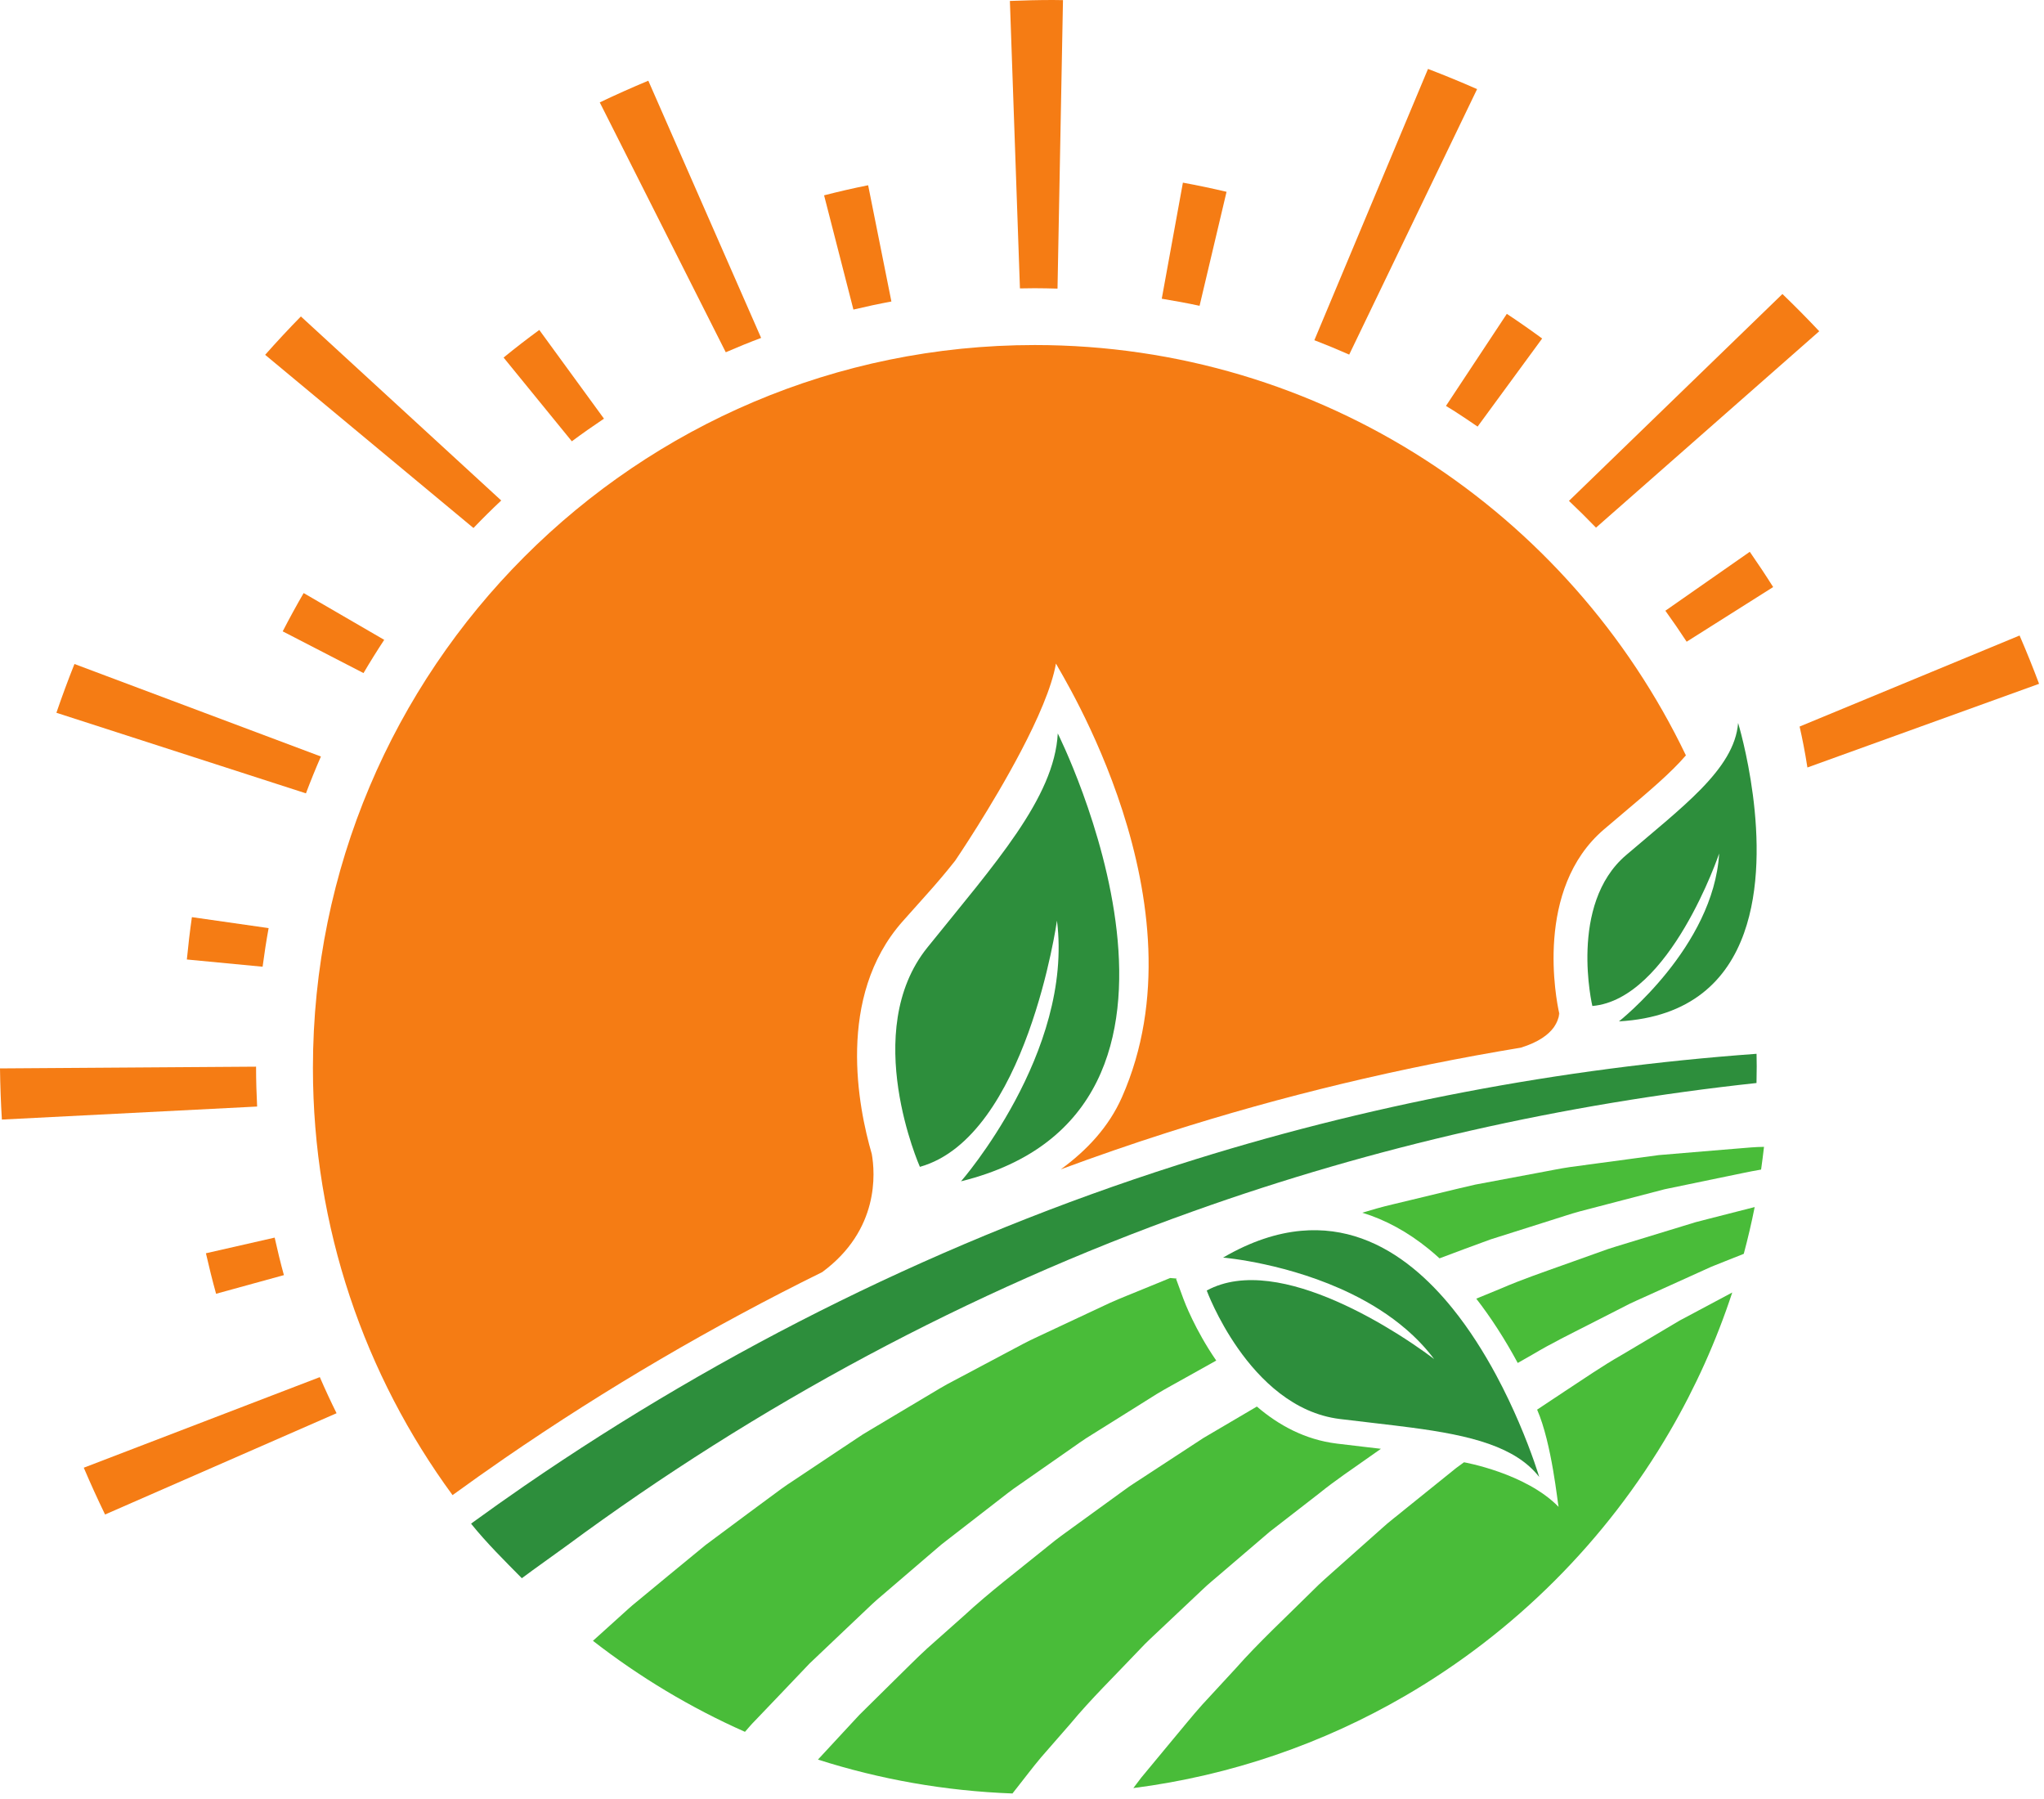 <svg width="200" height="176" viewBox="0 0 200 176" fill="none" xmlns="http://www.w3.org/2000/svg">
<path d="M152.141 100.341C152.108 100.394 152.077 100.444 152.039 100.5C152.076 100.444 152.11 100.394 152.141 100.341Z" fill="#F57C14"/>
<path d="M152.578 99.185C152.575 99.165 152.565 99.128 152.554 99.079C152.55 99.258 152.513 99.54 152.38 99.878C152.55 99.472 152.578 99.185 152.578 99.185Z" fill="#F57C14"/>
<path d="M120.014 18.765C118.602 18.43 117.164 18.129 115.744 17.869L113.675 29.225C114.915 29.429 116.15 29.653 117.375 29.917L120.014 18.765Z" fill="#F57C14"/>
<path d="M144.578 41.736L150.896 33.117C149.768 32.289 148.604 31.476 147.439 30.705L141.483 39.712C141.768 39.889 142.056 40.06 142.34 40.241C143.095 40.728 143.841 41.226 144.578 41.736Z" fill="#F57C14"/>
<path d="M173.499 57.433C172.766 56.269 171.996 55.109 171.212 53.983L162.952 59.749C163.67 60.742 164.363 61.753 165.035 62.78L173.499 57.433Z" fill="#F57C14"/>
<path d="M18.777 89.726C18.581 91.097 18.416 92.49 18.283 93.869L25.695 94.577C25.861 93.308 26.057 92.048 26.284 90.799L18.777 89.726Z" fill="#F57C14"/>
<path d="M52.768 32.281C51.587 33.143 50.408 34.053 49.275 34.981L55.952 43.173C56.981 42.41 58.031 41.673 59.097 40.959L52.768 32.281Z" fill="#F57C14"/>
<path d="M20.149 122.61C20.449 123.932 20.782 125.264 21.143 126.572L27.779 124.748C27.445 123.534 27.148 122.31 26.875 121.078L20.149 122.61Z" fill="#F57C14"/>
<path d="M29.711 58.021C29.002 59.244 28.313 60.504 27.662 61.767L35.568 65.848C36.217 64.746 36.892 63.663 37.594 62.597L29.711 58.021Z" fill="#F57C14"/>
<path d="M84.945 18.123C83.505 18.41 82.056 18.744 80.635 19.11L83.505 30.287C84.734 29.993 85.973 29.729 87.221 29.496L84.945 18.123Z" fill="#F57C14"/>
<path d="M156.165 51.621L178.008 32.406C176.837 31.162 175.635 29.946 174.405 28.763L153.518 49.002C154.421 49.856 155.305 50.728 156.165 51.621Z" fill="#F57C14"/>
<path d="M132.016 34.691L144.53 8.718C142.949 8.021 141.348 7.363 139.727 6.743L128.607 33.283C129.754 33.723 130.89 34.194 132.016 34.691Z" fill="#F57C14"/>
<path d="M176.85 75.085L199.518 66.899C198.921 65.304 198.283 63.727 197.611 62.173L176.086 71.08C176.334 72.162 176.611 73.529 176.85 75.085Z" fill="#F57C14"/>
<path d="M25.056 104.466C25.056 104.429 25.057 104.391 25.057 104.354L0 104.525C0.022 106.203 0.083 107.871 0.184 109.53L25.159 108.255C25.098 106.997 25.056 105.735 25.056 104.466Z" fill="#F57C14"/>
<path d="M74.474 33.059L63.436 7.895C61.831 8.565 60.248 9.271 58.685 10.018L71.014 34.462C72.153 33.967 73.306 33.498 74.474 33.059Z" fill="#F57C14"/>
<path d="M101.236 28.197C101.984 28.197 102.729 28.215 103.475 28.236L104.01 0.013C103.681 0.01 103.356 -6.66417e-06 103.029 -6.66417e-06C101.617 -6.66417e-06 100.213 0.036 98.815 0.093L99.798 28.215C100.275 28.205 100.755 28.197 101.236 28.197Z" fill="#F57C14"/>
<path d="M49.044 48.964L29.441 30.959C28.244 32.181 27.078 33.433 25.944 34.713L46.327 51.656C47.209 50.736 48.115 49.838 49.044 48.964Z" fill="#F57C14"/>
<path d="M31.4 74.011L7.285 64.96C6.658 66.531 6.069 68.122 5.519 69.732L29.935 77.615C30.394 76.398 30.882 75.198 31.4 74.011Z" fill="#F57C14"/>
<path d="M31.293 134.727L8.197 143.589C8.855 145.136 9.55 146.662 10.28 148.168L32.932 138.259C32.356 137.095 31.808 135.918 31.293 134.727Z" fill="#F57C14"/>
<path d="M103.501 71.754C103.162 78.08 97.336 84.498 90.736 92.703C84.134 100.905 90.009 114.155 90.009 114.155C100.439 111.236 103.421 90.067 103.421 90.067C105.053 102.971 94.033 115.571 94.033 115.571C122.03 108.65 103.501 71.754 103.501 71.754Z" fill="#2D8E3C"/>
<path d="M170.069 70.729C169.889 73.012 168.498 75.081 166.437 77.198C164.454 79.231 161.854 81.311 159.095 83.671C153.461 88.488 155.808 98.419 155.808 98.419C163.404 97.761 168.215 83.499 168.215 83.499C167.668 92.638 158.41 99.924 158.41 99.924C165.458 99.526 169.013 95.872 170.652 91.278C173.73 82.661 170.069 70.729 170.069 70.729Z" fill="#2D8E3C"/>
<path d="M116.745 118.504C134.496 112.154 153.045 107.985 171.867 105.954C171.867 105.954 171.867 105.954 171.869 105.954C171.881 105.412 171.89 104.87 171.89 104.326C171.89 103.914 171.881 103.505 171.874 103.096C171.872 103.096 171.87 103.096 171.869 103.096C152.69 104.49 133.622 108.084 115.219 113.972C92.565 121.194 70.964 131.853 51.285 145.383C49.61 146.534 47.954 147.713 46.307 148.905C46.278 148.926 46.125 149.046 46.095 149.068C47.618 150.959 49.357 152.675 51.061 154.4C52.235 153.516 54.368 152.019 55.437 151.23C74.1 137.448 94.796 126.33 116.745 118.504Z" fill="#2D8E3C"/>
<path d="M148.611 139.14C148.012 137.743 147.276 136.17 146.401 134.542C145.227 132.36 143.803 130.082 142.127 128.006C140.964 126.564 139.675 125.221 138.265 124.074C135.205 121.585 131.563 120.027 127.322 120.411C124.959 120.625 122.413 121.436 119.677 123.033C119.677 123.033 119.685 123.034 119.686 123.034C119.834 123.046 126.161 123.597 132.281 126.604C134.13 127.512 135.96 128.644 137.594 130.056C138.591 130.916 139.515 131.88 140.325 132.96C140.325 132.96 138.899 131.851 136.697 130.473C135.047 129.442 132.963 128.263 130.713 127.283C126.475 125.436 121.658 124.306 118.075 126.255C118.075 126.255 119.081 128.995 121.135 131.923C122.208 133.455 123.57 135.036 125.224 136.308C126.884 137.582 128.836 138.545 131.094 138.823C133.573 139.13 135.934 139.378 138.128 139.669C140.99 140.048 143.555 140.508 145.701 141.266C147.762 141.996 149.443 143 150.608 144.496C150.608 144.496 149.948 142.255 148.611 139.14Z" fill="#2D8E3C"/>
<path d="M130.798 141.229C127.684 140.846 125.09 139.417 122.981 137.606C121.223 138.64 119.474 139.669 117.749 140.683C115.959 141.853 114.191 143.008 112.451 144.146C111.589 144.728 110.694 145.255 109.88 145.871C109.051 146.472 108.23 147.067 107.419 147.656C106.605 148.245 105.8 148.83 105.004 149.407C104.212 149.986 103.413 150.543 102.678 151.158C99.705 153.573 96.796 155.773 94.333 158.059C93.075 159.177 91.868 160.249 90.721 161.268C89.581 162.313 88.531 163.398 87.526 164.372C86.523 165.362 85.587 166.287 84.719 167.144C84.503 167.359 84.289 167.57 84.082 167.776C83.897 167.975 83.715 168.17 83.538 168.361C83.185 168.741 82.849 169.104 82.529 169.449C81.518 170.542 80.68 171.446 80.035 172.143C86.069 174.071 92.452 175.216 99.066 175.46C99.196 175.294 99.321 175.136 99.454 174.967C100.214 174.018 100.97 172.988 101.866 171.927C102.787 170.872 103.754 169.763 104.764 168.605C106.731 166.228 109.124 163.901 111.562 161.324C112.165 160.671 112.83 160.069 113.492 159.444C114.153 158.819 114.826 158.186 115.503 157.548C116.183 156.906 116.869 156.259 117.563 155.606C118.244 154.934 119.006 154.347 119.734 153.705C121.214 152.44 122.719 151.153 124.241 149.851C125.827 148.621 127.434 147.376 129.051 146.122C130.649 144.826 132.371 143.681 134.07 142.477C134.42 142.234 134.77 141.987 135.12 141.739C134.711 141.692 134.298 141.643 133.881 141.595C132.876 141.479 131.847 141.36 130.798 141.229Z" fill="#49BC39"/>
<path d="M115.079 125.124L115.15 125.086L114.498 125.03C113.599 125.399 112.702 125.764 111.806 126.132C110.736 126.579 109.647 126.993 108.595 127.468C107.549 127.958 106.504 128.447 105.464 128.934C104.422 129.423 103.384 129.909 102.352 130.393C101.836 130.636 101.319 130.878 100.806 131.119C100.294 131.366 99.801 131.644 99.302 131.904C97.304 132.964 95.331 134.012 93.391 135.043C92.408 135.54 91.486 136.12 90.555 136.669C89.626 137.223 88.706 137.772 87.796 138.315C86.884 138.859 85.982 139.398 85.092 139.929C84.641 140.189 84.206 140.464 83.784 140.754C83.356 141.037 82.933 141.319 82.512 141.6C80.826 142.723 79.186 143.815 77.6 144.873C76.793 145.388 76.046 145.952 75.307 146.501C74.565 147.049 73.839 147.586 73.127 148.112C71.703 149.172 70.335 150.189 69.036 151.154C67.76 152.203 66.548 153.198 65.41 154.133C64.269 155.075 63.202 155.957 62.217 156.771C61.7 157.184 61.309 157.562 60.892 157.931C60.484 158.299 60.096 158.65 59.727 158.983C59.096 159.55 58.529 160.063 58.018 160.524C62.569 164.065 67.559 167.064 72.893 169.429C73.209 169.066 73.539 168.674 73.869 168.345C74.64 167.539 75.474 166.666 76.364 165.735C77.258 164.797 78.207 163.8 79.21 162.747C80.287 161.725 81.419 160.648 82.602 159.526C83.195 158.964 83.801 158.389 84.419 157.803C85.035 157.215 85.659 156.611 86.34 156.052C87.681 154.903 89.067 153.715 90.492 152.492C90.849 152.186 91.209 151.878 91.571 151.568C91.928 151.25 92.299 150.947 92.685 150.659C93.448 150.069 94.221 149.471 95.001 148.866C95.782 148.26 96.574 147.648 97.372 147.029C98.173 146.415 98.966 145.765 99.823 145.196C101.511 144.018 103.23 142.819 104.97 141.605C105.407 141.305 105.836 140.985 106.285 140.699C106.739 140.415 107.192 140.131 107.647 139.847C108.557 139.277 109.474 138.703 110.392 138.129C111.315 137.551 112.239 136.972 113.166 136.391C114.102 135.822 115.073 135.314 116.029 134.77C116.991 134.232 117.954 133.695 118.919 133.155L119.006 133.107C116.925 130.086 115.889 127.333 115.801 127.091L115.079 125.124Z" fill="#49BC39"/>
<path d="M148.517 133.336C149.006 133.056 149.501 132.774 149.99 132.496C151.774 131.431 153.621 130.53 155.432 129.604C156.34 129.141 157.243 128.681 158.138 128.225C158.587 127.996 159.035 127.767 159.479 127.541C159.929 127.323 160.385 127.127 160.835 126.922C162.643 126.104 164.421 125.299 166.161 124.512C166.598 124.314 167.032 124.118 167.462 123.923C167.902 123.748 168.338 123.574 168.771 123.401C169.397 123.152 170.009 122.908 170.623 122.665C171.026 121.158 171.385 119.633 171.691 118.09C171.16 118.227 170.626 118.364 170.084 118.499C169.182 118.73 168.265 118.964 167.338 119.201C166.874 119.32 166.406 119.44 165.939 119.561C165.474 119.703 165.01 119.844 164.541 119.988C162.664 120.562 160.746 121.148 158.797 121.743C158.309 121.895 157.816 122.037 157.328 122.2C156.843 122.373 156.358 122.546 155.869 122.721C154.892 123.069 153.908 123.421 152.916 123.775C150.936 124.486 148.91 125.173 146.938 126.027C146.119 126.365 145.286 126.706 144.464 127.045C144.459 127.047 144.455 127.05 144.45 127.051C145.878 128.895 147.244 130.998 148.507 133.342C148.51 133.34 148.512 133.338 148.517 133.336Z" fill="#49BC39"/>
<path d="M145.838 121.257C147.837 120.624 149.801 120.002 151.725 119.393C152.693 119.097 153.641 118.764 154.593 118.508C155.549 118.258 156.494 118.013 157.426 117.769C159.294 117.282 161.114 116.808 162.872 116.349C164.653 115.98 166.373 115.623 168.025 115.28C168.854 115.11 169.665 114.942 170.457 114.778C171.088 114.649 171.706 114.523 172.318 114.422C172.423 113.684 172.519 112.943 172.603 112.199C172.583 112.199 172.566 112.2 172.549 112.2C171.765 112.207 170.97 112.286 170.153 112.352C169.335 112.42 168.5 112.488 167.645 112.559C165.932 112.702 164.149 112.851 162.303 113.006C160.467 113.253 158.567 113.509 156.615 113.772C155.636 113.903 154.644 114.038 153.639 114.173C152.636 114.317 151.634 114.536 150.614 114.718C148.569 115.101 146.483 115.493 144.36 115.891C142.255 116.372 140.123 116.904 137.955 117.422C136.873 117.693 135.772 117.925 134.686 118.234C134.237 118.367 133.78 118.501 133.328 118.635C133.32 118.638 133.309 118.641 133.3 118.643C135.551 119.332 137.723 120.509 139.793 122.191C140.149 122.48 140.503 122.786 140.854 123.107C140.856 123.106 140.856 123.106 140.857 123.106C142.53 122.479 144.193 121.849 145.838 121.257Z" fill="#49BC39"/>
<path d="M164.342 129.195C162.462 130.311 160.576 131.431 158.688 132.552C156.773 133.639 154.97 134.895 153.133 136.095C152.308 136.644 151.224 137.361 150.403 137.908C151.844 141.203 152.411 147.101 152.503 147.419C149.282 144.113 143.248 143.058 143.248 143.058C142.998 143.242 142.741 143.428 142.492 143.611C140.827 144.953 139.181 146.278 137.563 147.581C136.764 148.247 135.925 148.86 135.175 149.555C134.41 150.233 133.651 150.907 132.903 151.573C132.152 152.242 131.408 152.903 130.675 153.555C129.942 154.211 129.202 154.845 128.532 155.528C125.813 158.227 123.135 160.703 120.911 163.224C119.769 164.461 118.675 165.648 117.633 166.775C116.601 167.927 115.664 169.112 114.76 170.18C113.861 171.264 113.019 172.278 112.243 173.217C112.048 173.452 111.856 173.683 111.67 173.908C111.506 174.125 111.344 174.338 111.187 174.545C111.085 174.68 110.994 174.8 110.894 174.932C120.483 173.701 129.474 170.564 137.48 165.913C148.205 159.682 157.156 150.736 163.4 140.011C165.88 135.751 167.931 131.211 169.496 126.448C167.788 127.36 166.068 128.274 164.342 129.195Z" fill="#49BC39"/>
<path d="M101.253 33.756C62.243 33.756 30.619 65.417 30.619 104.472C30.619 120.111 35.694 134.562 44.28 146.271C45.976 145.043 47.681 143.829 49.406 142.643C59.363 135.798 69.74 129.733 80.45 124.454C86.055 120.329 85.632 114.756 85.3 112.889C83.984 108.373 81.796 97.523 88.303 90.159C89.131 89.223 89.949 88.31 90.749 87.418C91.727 86.329 92.628 85.258 93.458 84.207C93.514 84.126 97.05 78.924 99.9 73.487C101.517 70.407 102.91 67.253 103.323 64.917C103.747 65.828 118.146 88.39 109.785 107.329C108.492 110.262 106.334 112.546 103.798 114.399C107.244 113.125 110.714 111.921 114.213 110.805C125.467 107.204 137.028 104.439 148.804 102.496C150.568 101.954 151.511 101.213 152.007 100.543C152.017 100.529 152.029 100.513 152.039 100.499C152.078 100.445 152.107 100.394 152.141 100.341C152.185 100.268 152.229 100.197 152.265 100.128C152.275 100.106 152.287 100.084 152.296 100.063C152.328 99.998 152.355 99.938 152.381 99.879C152.515 99.541 152.55 99.259 152.554 99.079C152.28 97.84 150.111 86.981 156.94 81.145C157.607 80.572 158.266 80.016 158.913 79.472C161.305 77.457 163.5 75.604 164.961 73.9C153.571 50.151 129.324 33.756 101.253 33.756Z" fill="#F57C14"/>
</svg>
